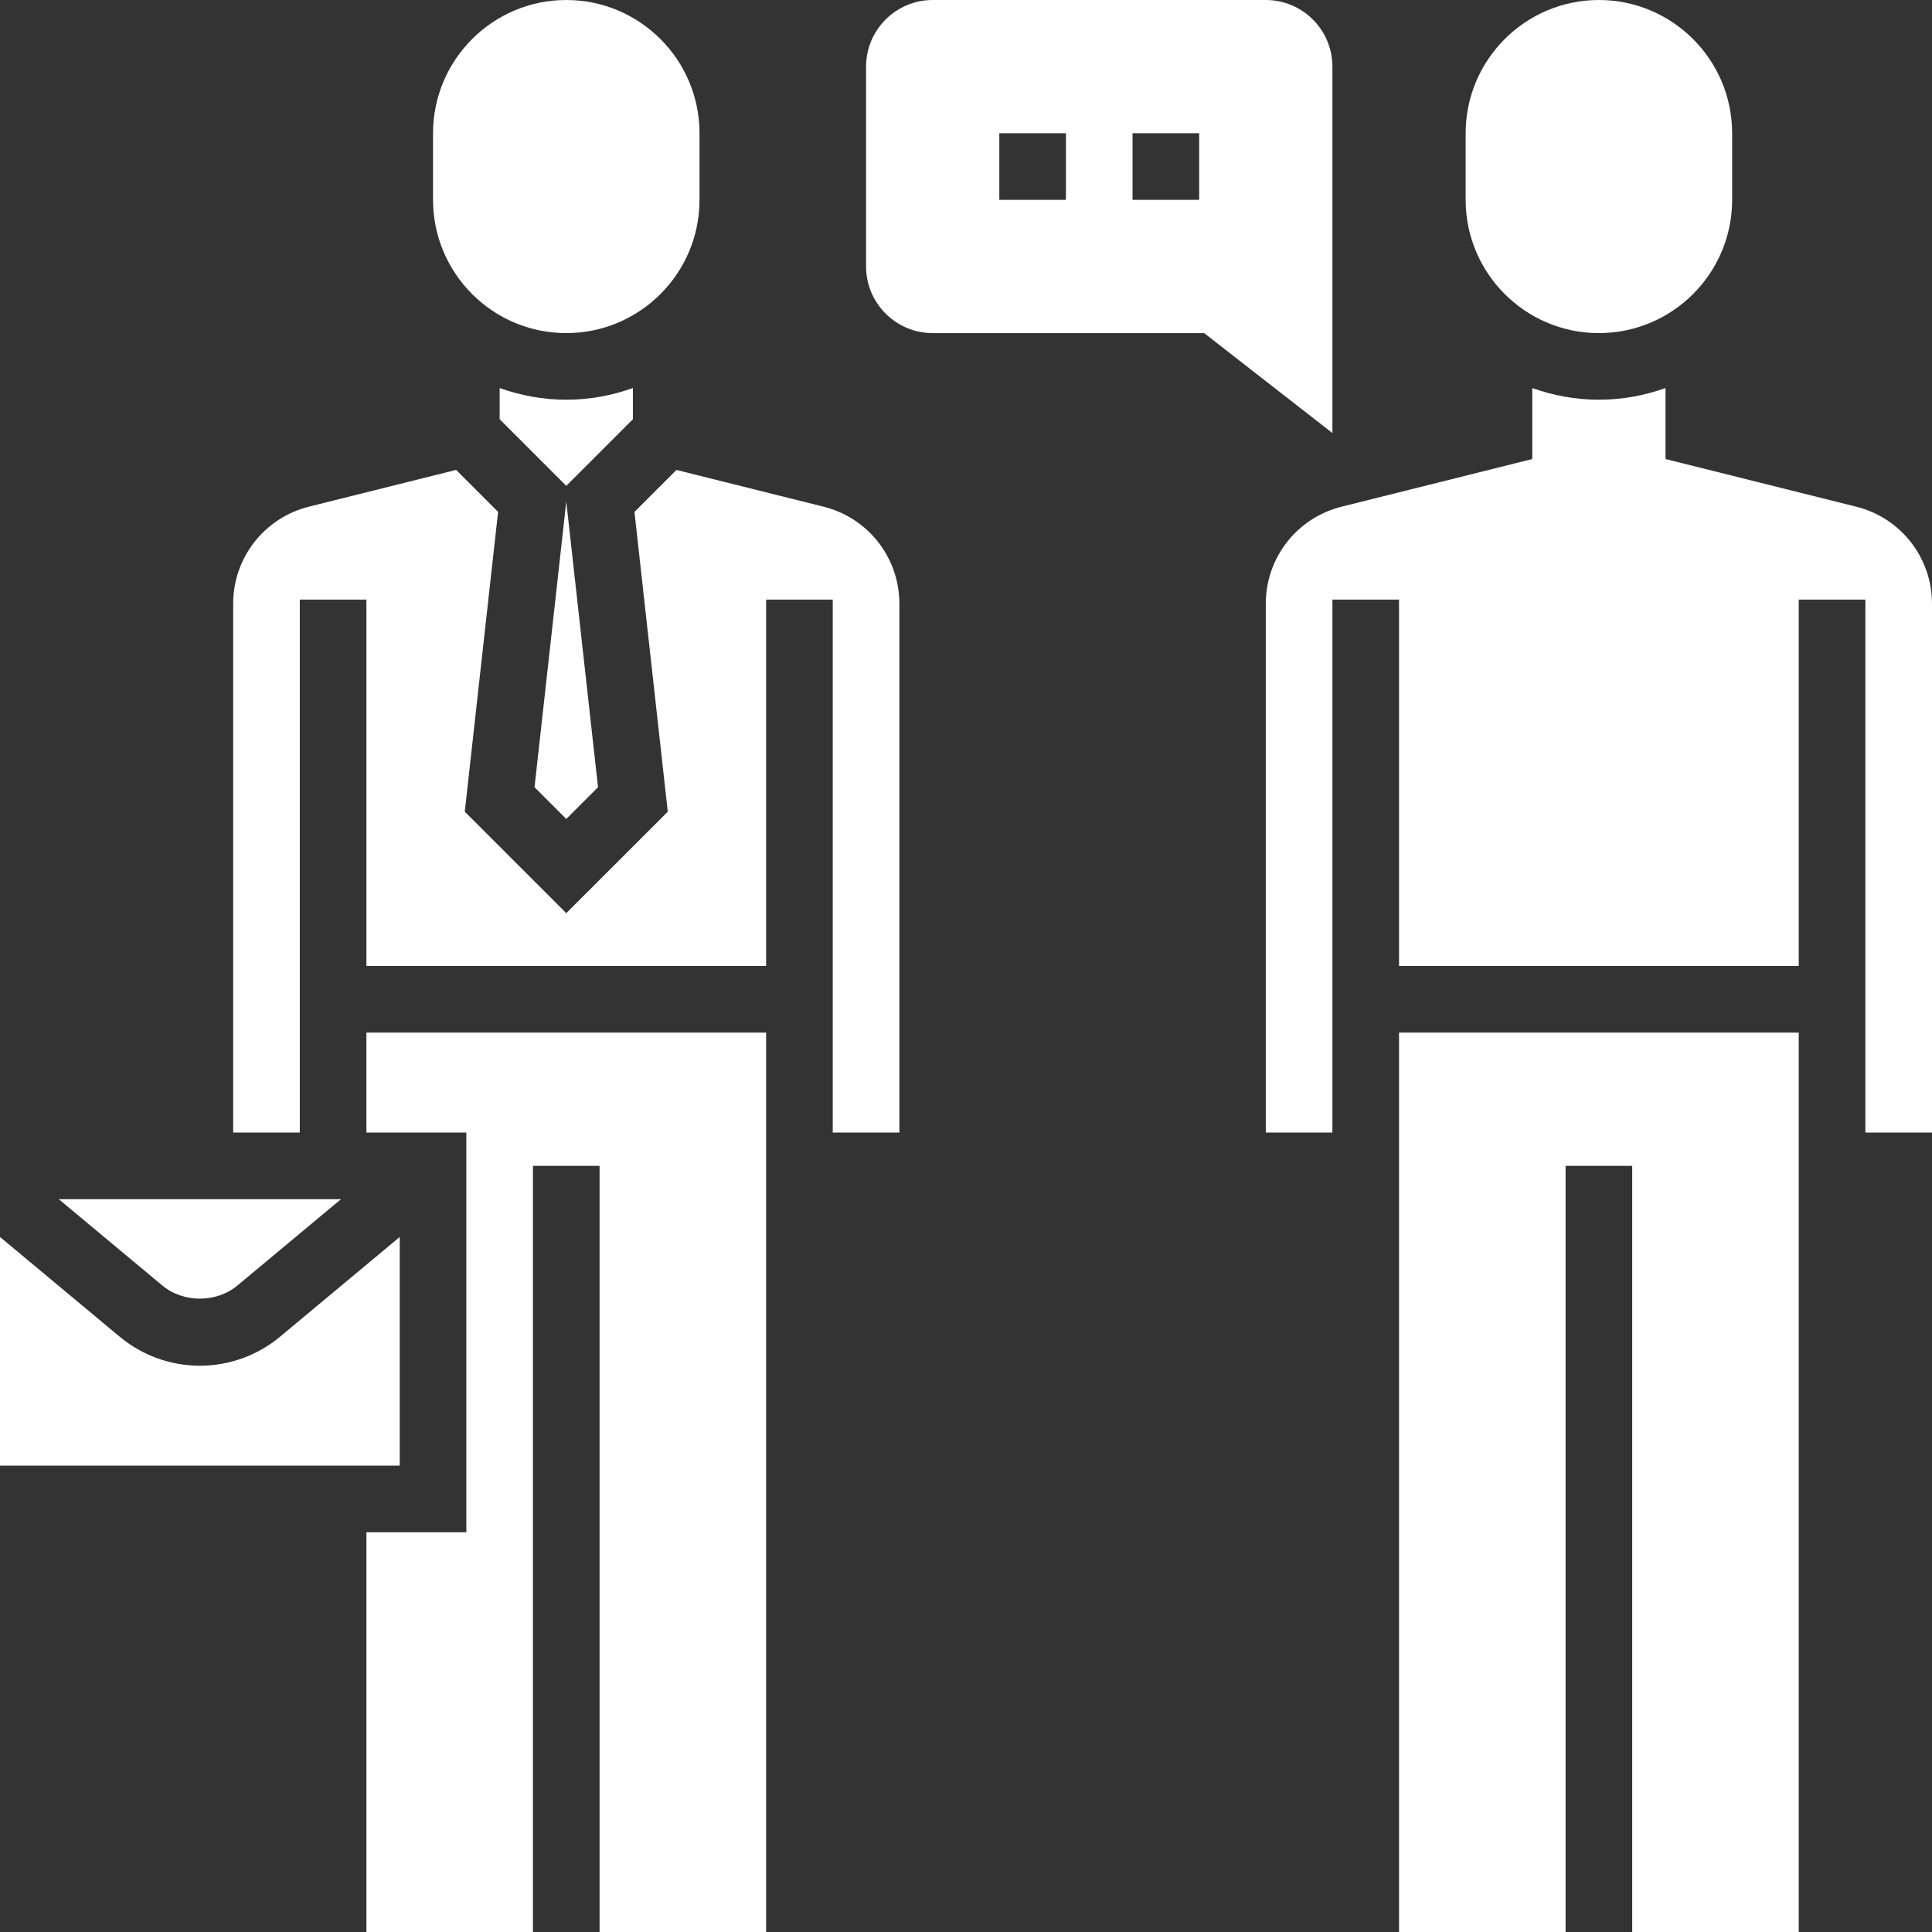 <svg xmlns="http://www.w3.org/2000/svg" height="60px" viewBox="0 0 464 464" width="60px" style="fill:#fff"><rect x="0" y="0" width="464" height="464" fill="#333333" stroke="none"/><path d="m57.016 308.734 24.887-20.734h-67.797l24.871 20.727c5.055 4.219 13 4.211 18.039.008zm0 0"/><path d="m96 297.078-28.734 23.945c-5.395 4.496-12.234 6.977-19.266 6.977s-13.871-2.48-19.273-6.984l-28.727-23.938v54.922h96zm0 0"/><path d="m128.375 189.062 7.625 7.625 7.625-7.625-7.625-68.613zm0 0"/><path d="m88 272h24v96h-24v96h40v-184h16v184h40v-216h-96zm0 0"/><path d="m152 93.199c-5.016 1.777-10.383 2.801-16 2.801s-10.984-1.023-16-2.801v7.488l16 16 16-16zm0 0"/><path d="m136 80c17.648 0 32-14.352 32-32v-16c0-17.648-14.352-32-32-32s-32 14.352-32 32v16c0 17.648 14.352 32 32 32zm0 0"/><path d="m197.824 121.695-35.367-8.832-10.082 10.082 8 72-24.375 24.367-24.375-24.375 8-72-10.082-10.082-35.367 8.832c-10.695 2.688-18.176 12.266-18.176 23.297v127.016h16v-128h16v88h96v-88h16v128h16v-127.016c0-11.031-7.48-20.609-18.176-23.289zm0 0"/><path d="m336 464h40v-184h16v184h40v-216h-96zm0 0"/><path d="m384 80c17.648 0 32-14.352 32-32v-16c0-17.648-14.352-32-32-32s-32 14.352-32 32v16c0 17.648 14.352 32 32 32zm0 0"/><path d="m445.824 121.695-45.824-11.449v-17.047c-5.016 1.777-10.383 2.801-16 2.801s-10.984-1.023-16-2.801v17.047l-45.824 11.449c-10.695 2.68-18.176 12.258-18.176 23.289v127.016h16v-128h16v88h96v-88h16v128h16v-127.016c0-11.031-7.48-20.609-18.176-23.289zm0 0"/><path d="m320 16c0-8.824-7.176-16-16-16h-80c-8.824 0-16 7.176-16 16v48c0 8.824 7.176 16 16 16h65.191l30.809 24zm-64 32h-16v-16h16zm32 0h-16v-16h16zm0 0"/></svg>